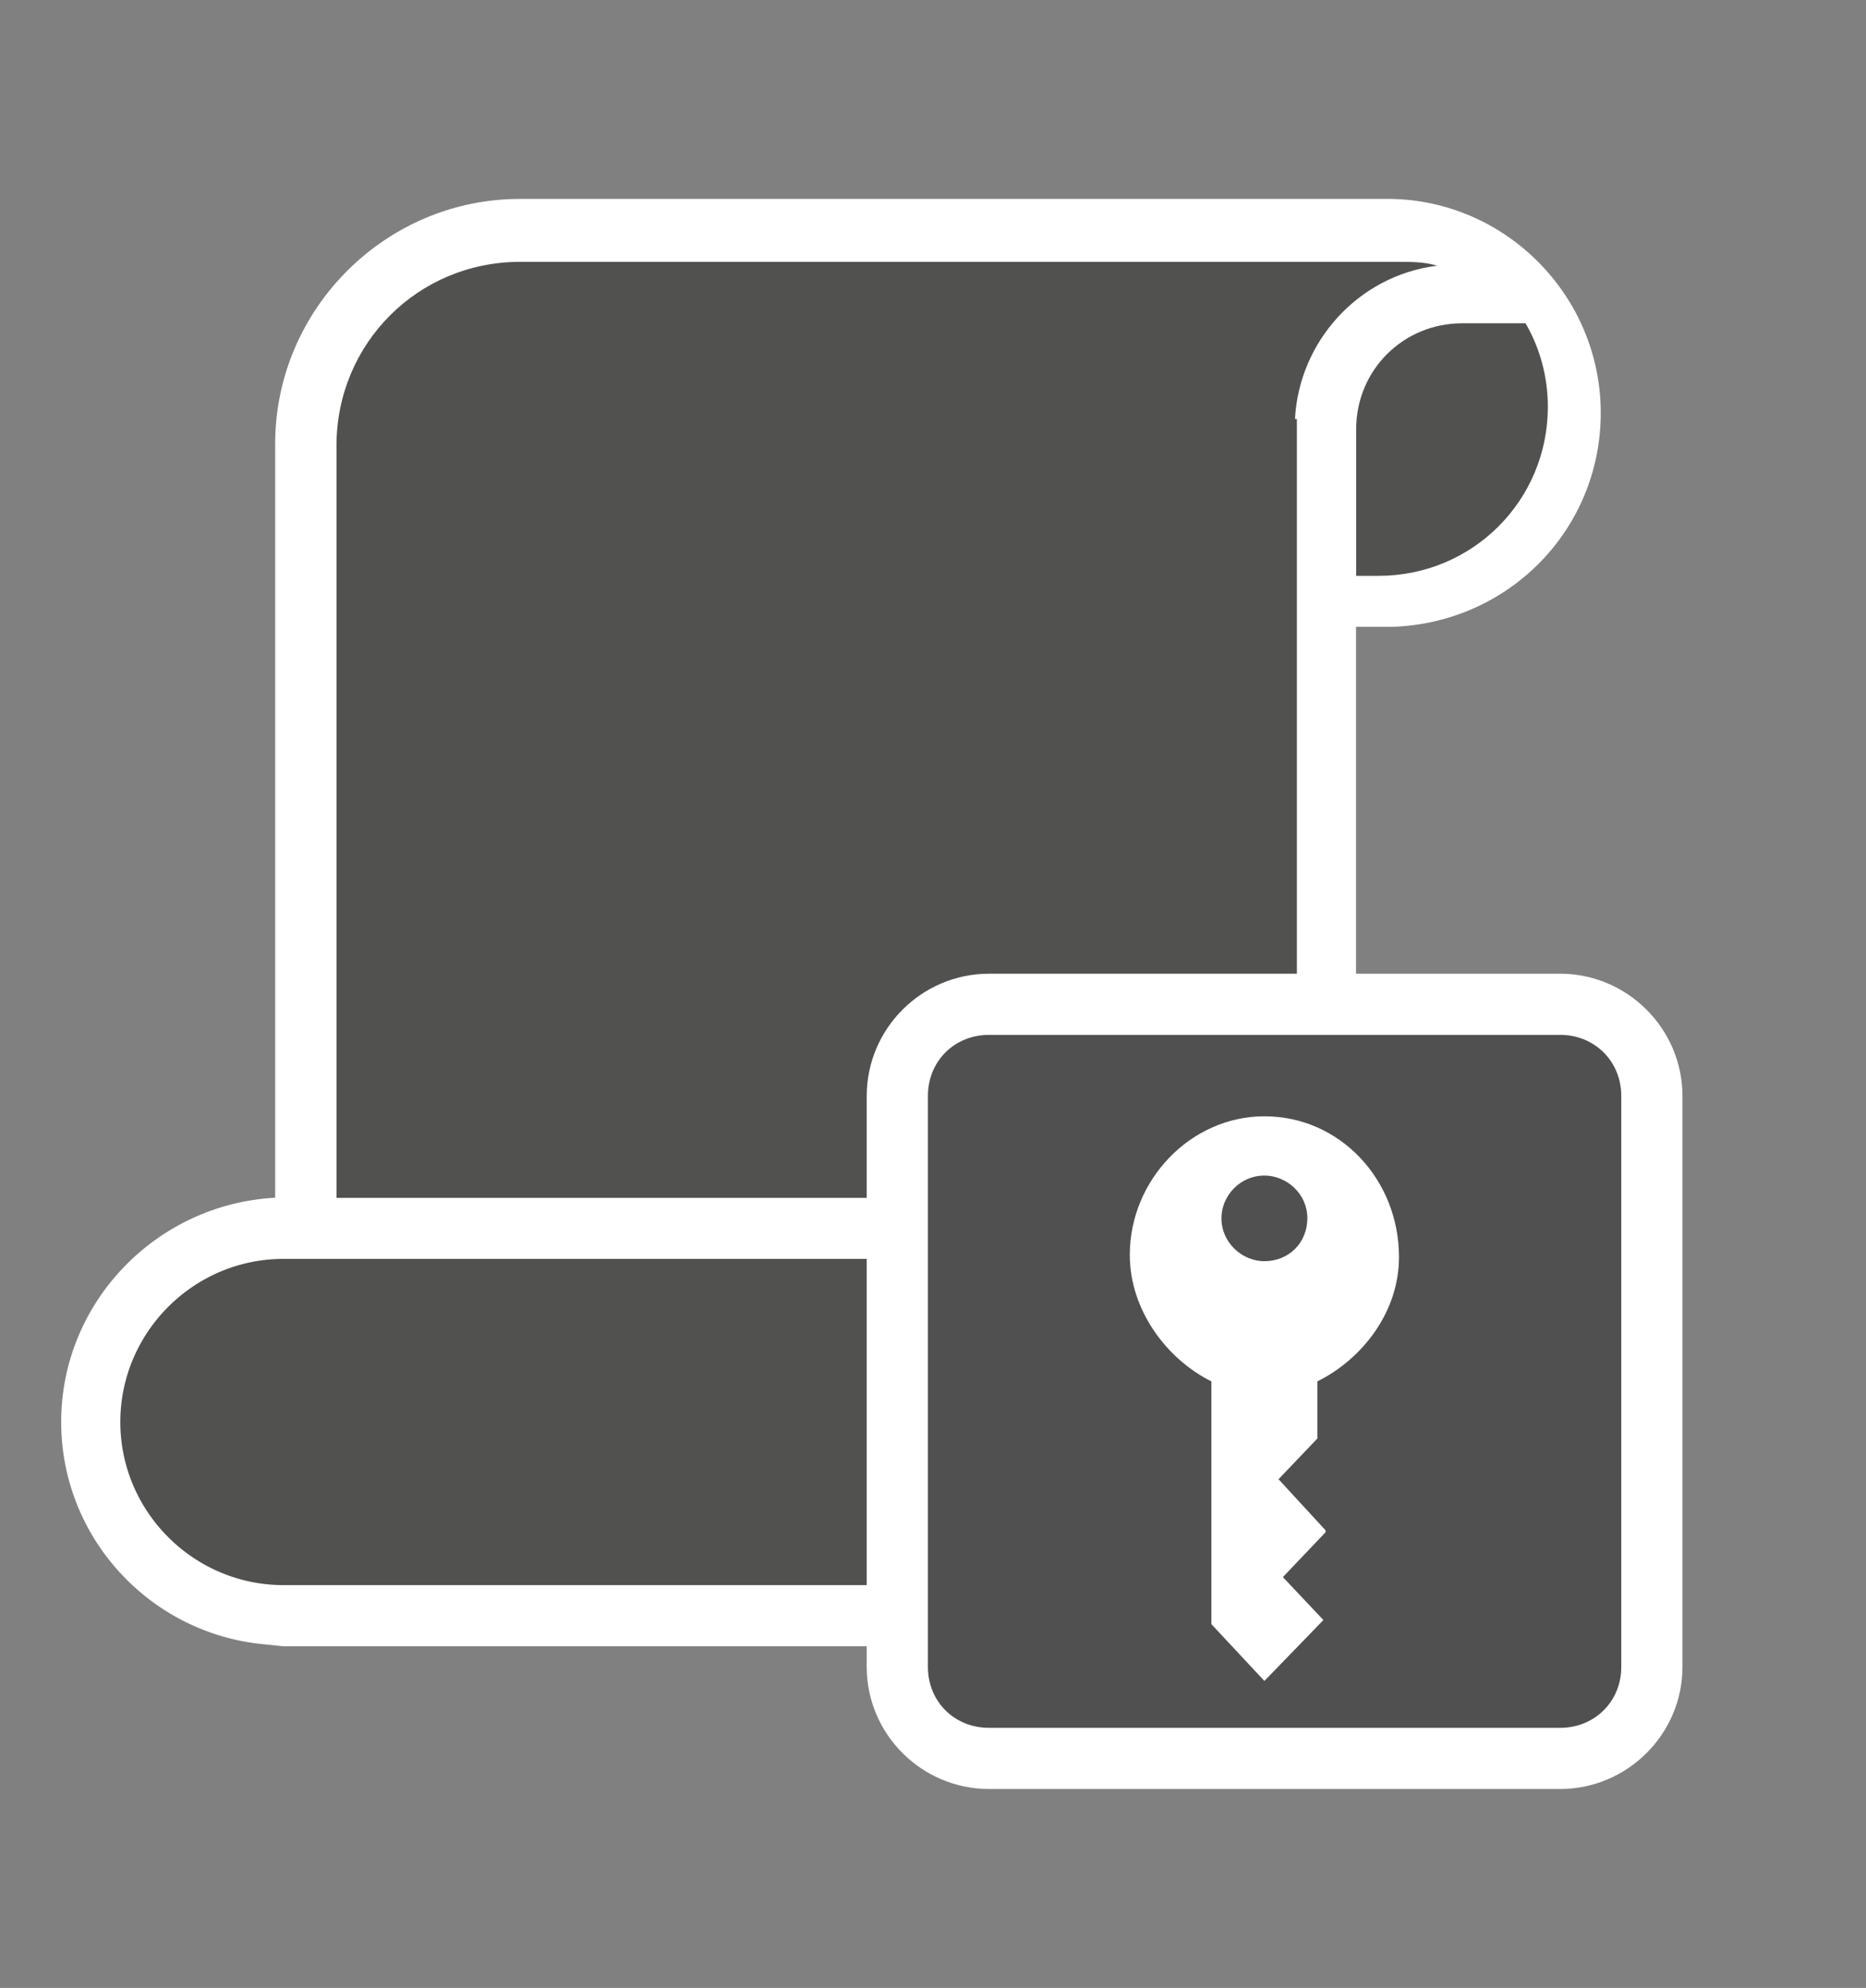<svg xmlns="http://www.w3.org/2000/svg" xmlns:v="http://schemas.microsoft.com/visio/2003/SVGExtensions/" width="91.5" height="97.5" viewBox="0 0 68.625 73.125" color-interpolation-filters="sRGB" fill="none" fill-rule="evenodd" font-size="12" overflow="visible" stroke-linecap="square" stroke-miterlimit="3">
  <rect x="0" y="0" width="68.625" height="73.125" fill="#808080" stroke="none"/>
  <v:documentProperties v:langID="4108" v:metric="true" v:viewMarkup="false"/>
  <style>
    .st1,.st2{fill:#fff;stroke:none;stroke-linecap:butt;stroke-width:.75}.st2{fill:#515150}
  </style>
  <g v:mID="0" v:index="1" v:groupContext="foregroundPage">
    <v:pageProperties v:drawingScale=".039" v:pageScale=".039" v:drawingUnits="24" v:shadowOffsetX="8.504" v:shadowOffsetY="-8.504"/>
    <v:layer v:name="symbols" v:index="0"/>
    <g id="group400-1" transform="translate(2.25 -7.313)" v:mID="400" v:groupContext="group" v:layerMember="0">
      <g id="group401-2" v:mID="401" v:groupContext="group" v:layerMember="0">
        <g id="group402-3" transform="translate(0 -5.25)" v:mID="402" v:groupContext="group" v:layerMember="0">
          <g id="shape403-4" v:mID="403" v:groupContext="shape" v:layerMember="0">
            <path d="M8.17 73.12h31.2c4.65-.37 8.25-4.27 8.25-8.92V35.62h1.35c4.28-.15 7.65-3.59 7.65-7.87 0-4.27-3.45-7.8-7.72-7.87H16.87c-4.94 0-8.99 4.05-9 8.99v27.75C3.52 56.85 0 60.45 0 64.87c0 4.28 3.3 7.81 7.5 8.18l.67.07z" class="st1"/>
          </g>
          <g id="shape404-6" v:mID="404" v:groupContext="shape" v:layerMember="0" transform="translate(47.625 -39.375)">
            <path d="M6.23 63.83H3.9c-2.17 0-3.9 1.72-3.9 3.9v5.39h.82c3.46 0 6.23-2.77 6.23-6.22 0-1.12-.3-2.17-.82-3.07z" class="st2"/>
          </g>
          <g id="shape405-8" v:mID="405" v:groupContext="shape" v:layerMember="0" transform="translate(10.125 -2.175)">
            <path d="M35.25 30.15c.15-2.85 2.32-5.25 5.17-5.63h.08c-.45-.15-.98-.15-1.43-.15h-.3H6.75C3 24.37 0 27.37 0 31.13V58.8h25.5c1.05 0 1.88.9 1.88 1.95 0 .75-.46 1.05-.46 1.05-1.95.98-3.3 3-3.3 5.33 0 3.22 2.56 5.84 5.78 5.99 3.3-.45 5.85-3.22 5.92-6.67v-36.3h-.07z" class="st2"/>
          </g>
          <g id="shape406-10" v:mID="406" v:groupContext="shape" v:layerMember="0" transform="translate(2.175 -2.25)">
            <path d="M31.87 73.12a8.217 8.217 0 0 1-2.55-6c0-2.32.98-4.42 2.55-6H6c-3.3 0-6 2.7-6 6s2.7 6 6 6h25.87z" class="st2"/>
          </g>
        </g>
        <g id="group407-12" transform="translate(29.625)" v:mID="407" v:groupContext="group" v:layerMember="0">
          <g id="group408-13" v:mID="408" v:groupContext="group" v:layerMember="0">
            <g id="shape409-14" v:mID="409" v:groupContext="shape" v:layerMember="0">
              <path d="M4.5 73.12c-2.48 0-4.5-2.02-4.5-4.49v-21c0-2.48 2.02-4.5 4.5-4.5h21c2.47 0 4.5 2.02 4.5 4.5v21c0 2.47-2.03 4.49-4.5 4.49h-21z" class="st1"/>
            </g>
            <g id="shape410-16" v:mID="410" v:groupContext="shape" v:layerMember="0" transform="translate(2.25 -2.25)">
              <path d="M25.5 70.88c0 1.27-.98 2.24-2.25 2.24h-21C.97 73.12 0 72.15 0 70.88v-21c0-1.28.97-2.25 2.25-2.25h21c1.27 0 2.25.97 2.25 2.25v21z" fill="#515050" stroke-linecap="butt" stroke-width=".75"/>
            </g>
          </g>
          <g id="shape411-18" v:mID="411" v:groupContext="shape" v:layerMember="0" transform="translate(9.675 -3.975)">
            <path d="M9.9 57.53c0-2.85-2.17-5.18-4.95-5.18-2.7 0-4.95 2.33-4.95 5.1 0 2.02 1.35 3.83 3 4.65v8.93l1.95 2.09 2.17-2.24-1.49-1.58 1.57-1.65v-.07L5.47 65.7l1.43-1.5v-2.1c1.65-.82 3-2.55 3-4.57zm-4.95.15c-.82 0-1.58-.68-1.58-1.58 0-.82.68-1.57 1.58-1.57.82 0 1.58.67 1.58 1.57s-.68 1.58-1.58 1.58z" class="st1"/>
          </g>
        </g>
      </g>
    </g>
  </g>
</svg>
